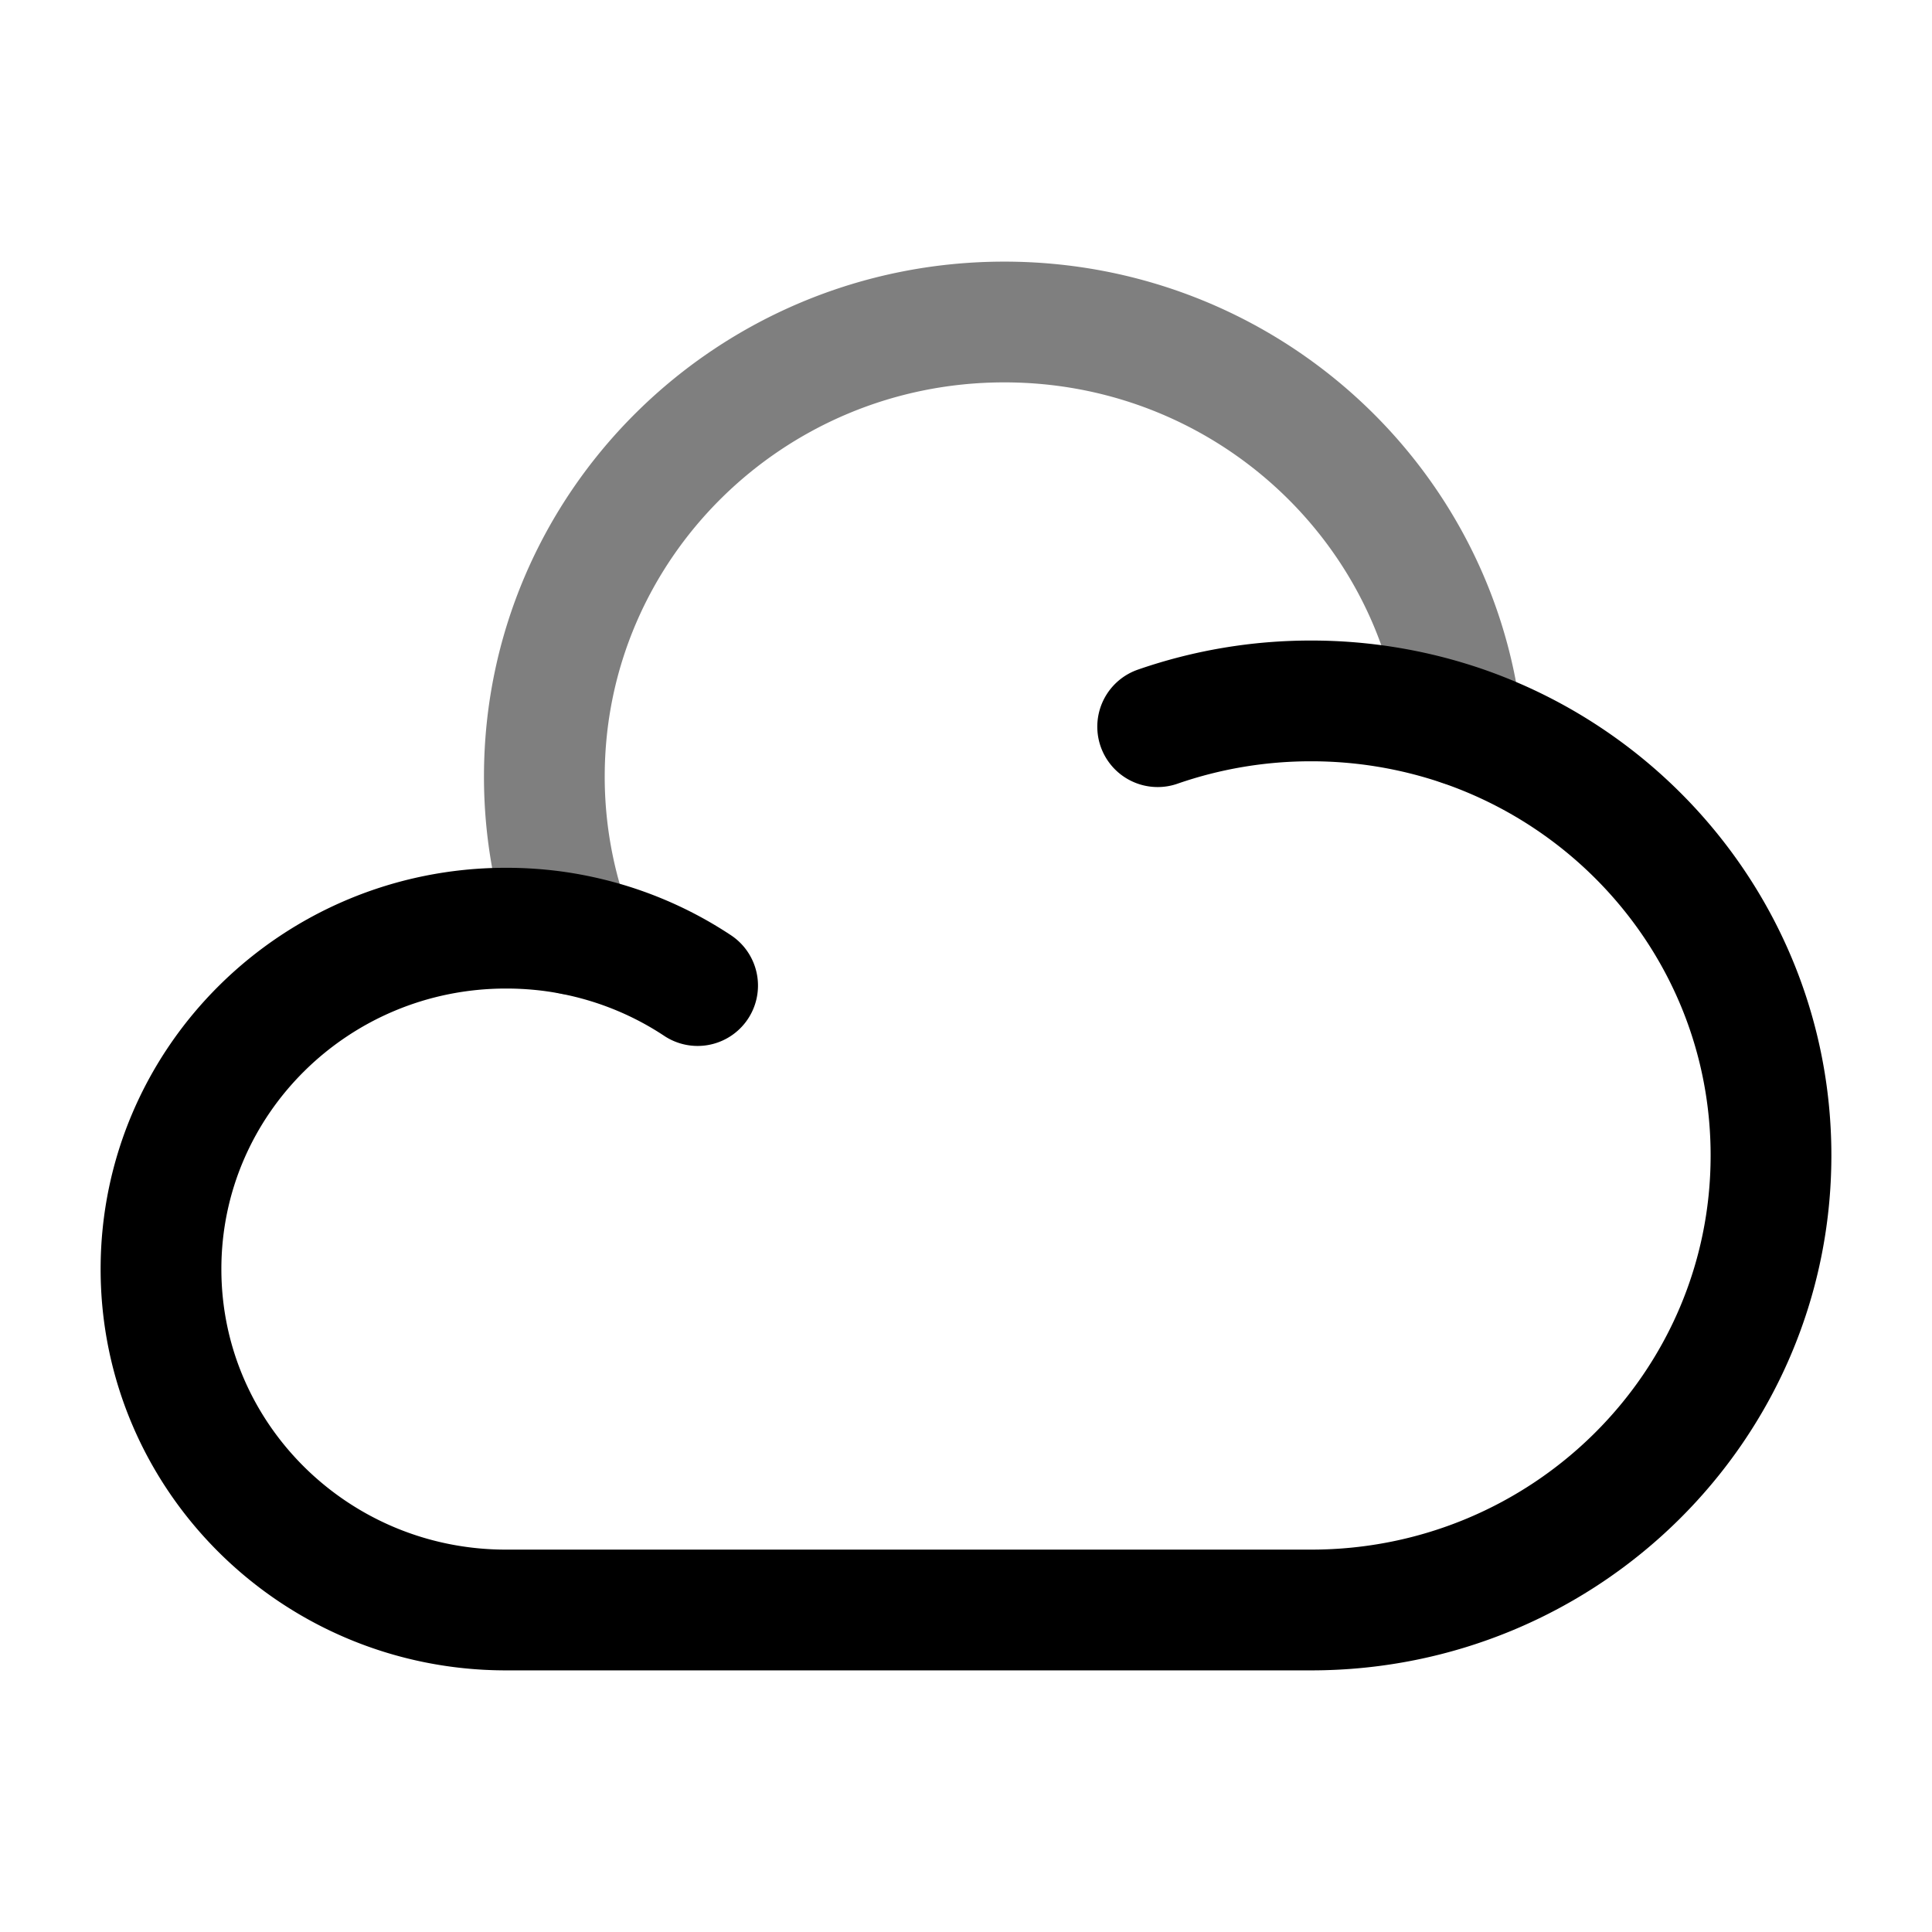 <svg xmlns="http://www.w3.org/2000/svg" width="1em" height="1em" viewBox="0 0 24 24"><g fill="none" stroke="currentColor" stroke-linecap="round" stroke-width="1.5"><path d="M14.381 9.027a5.8 5.8 0 0 1 1.905-.32a5.8 5.8 0 0 1 1.87.308C20.392 9.78 22 11.881 22 14.353C22 17.472 19.442 20 16.286 20h-10C3.919 20 2 18.104 2 15.765s1.919-4.235 4.286-4.235q.427 0 .83.079c.565.11 1.09.329 1.55.634"/><path d="M7.116 11.609a5.6 5.6 0 0 1-.354-1.962C6.762 6.528 9.32 4 12.476 4c2.94 0 5.361 2.194 5.68 5.015" opacity=".5"/></g></svg>